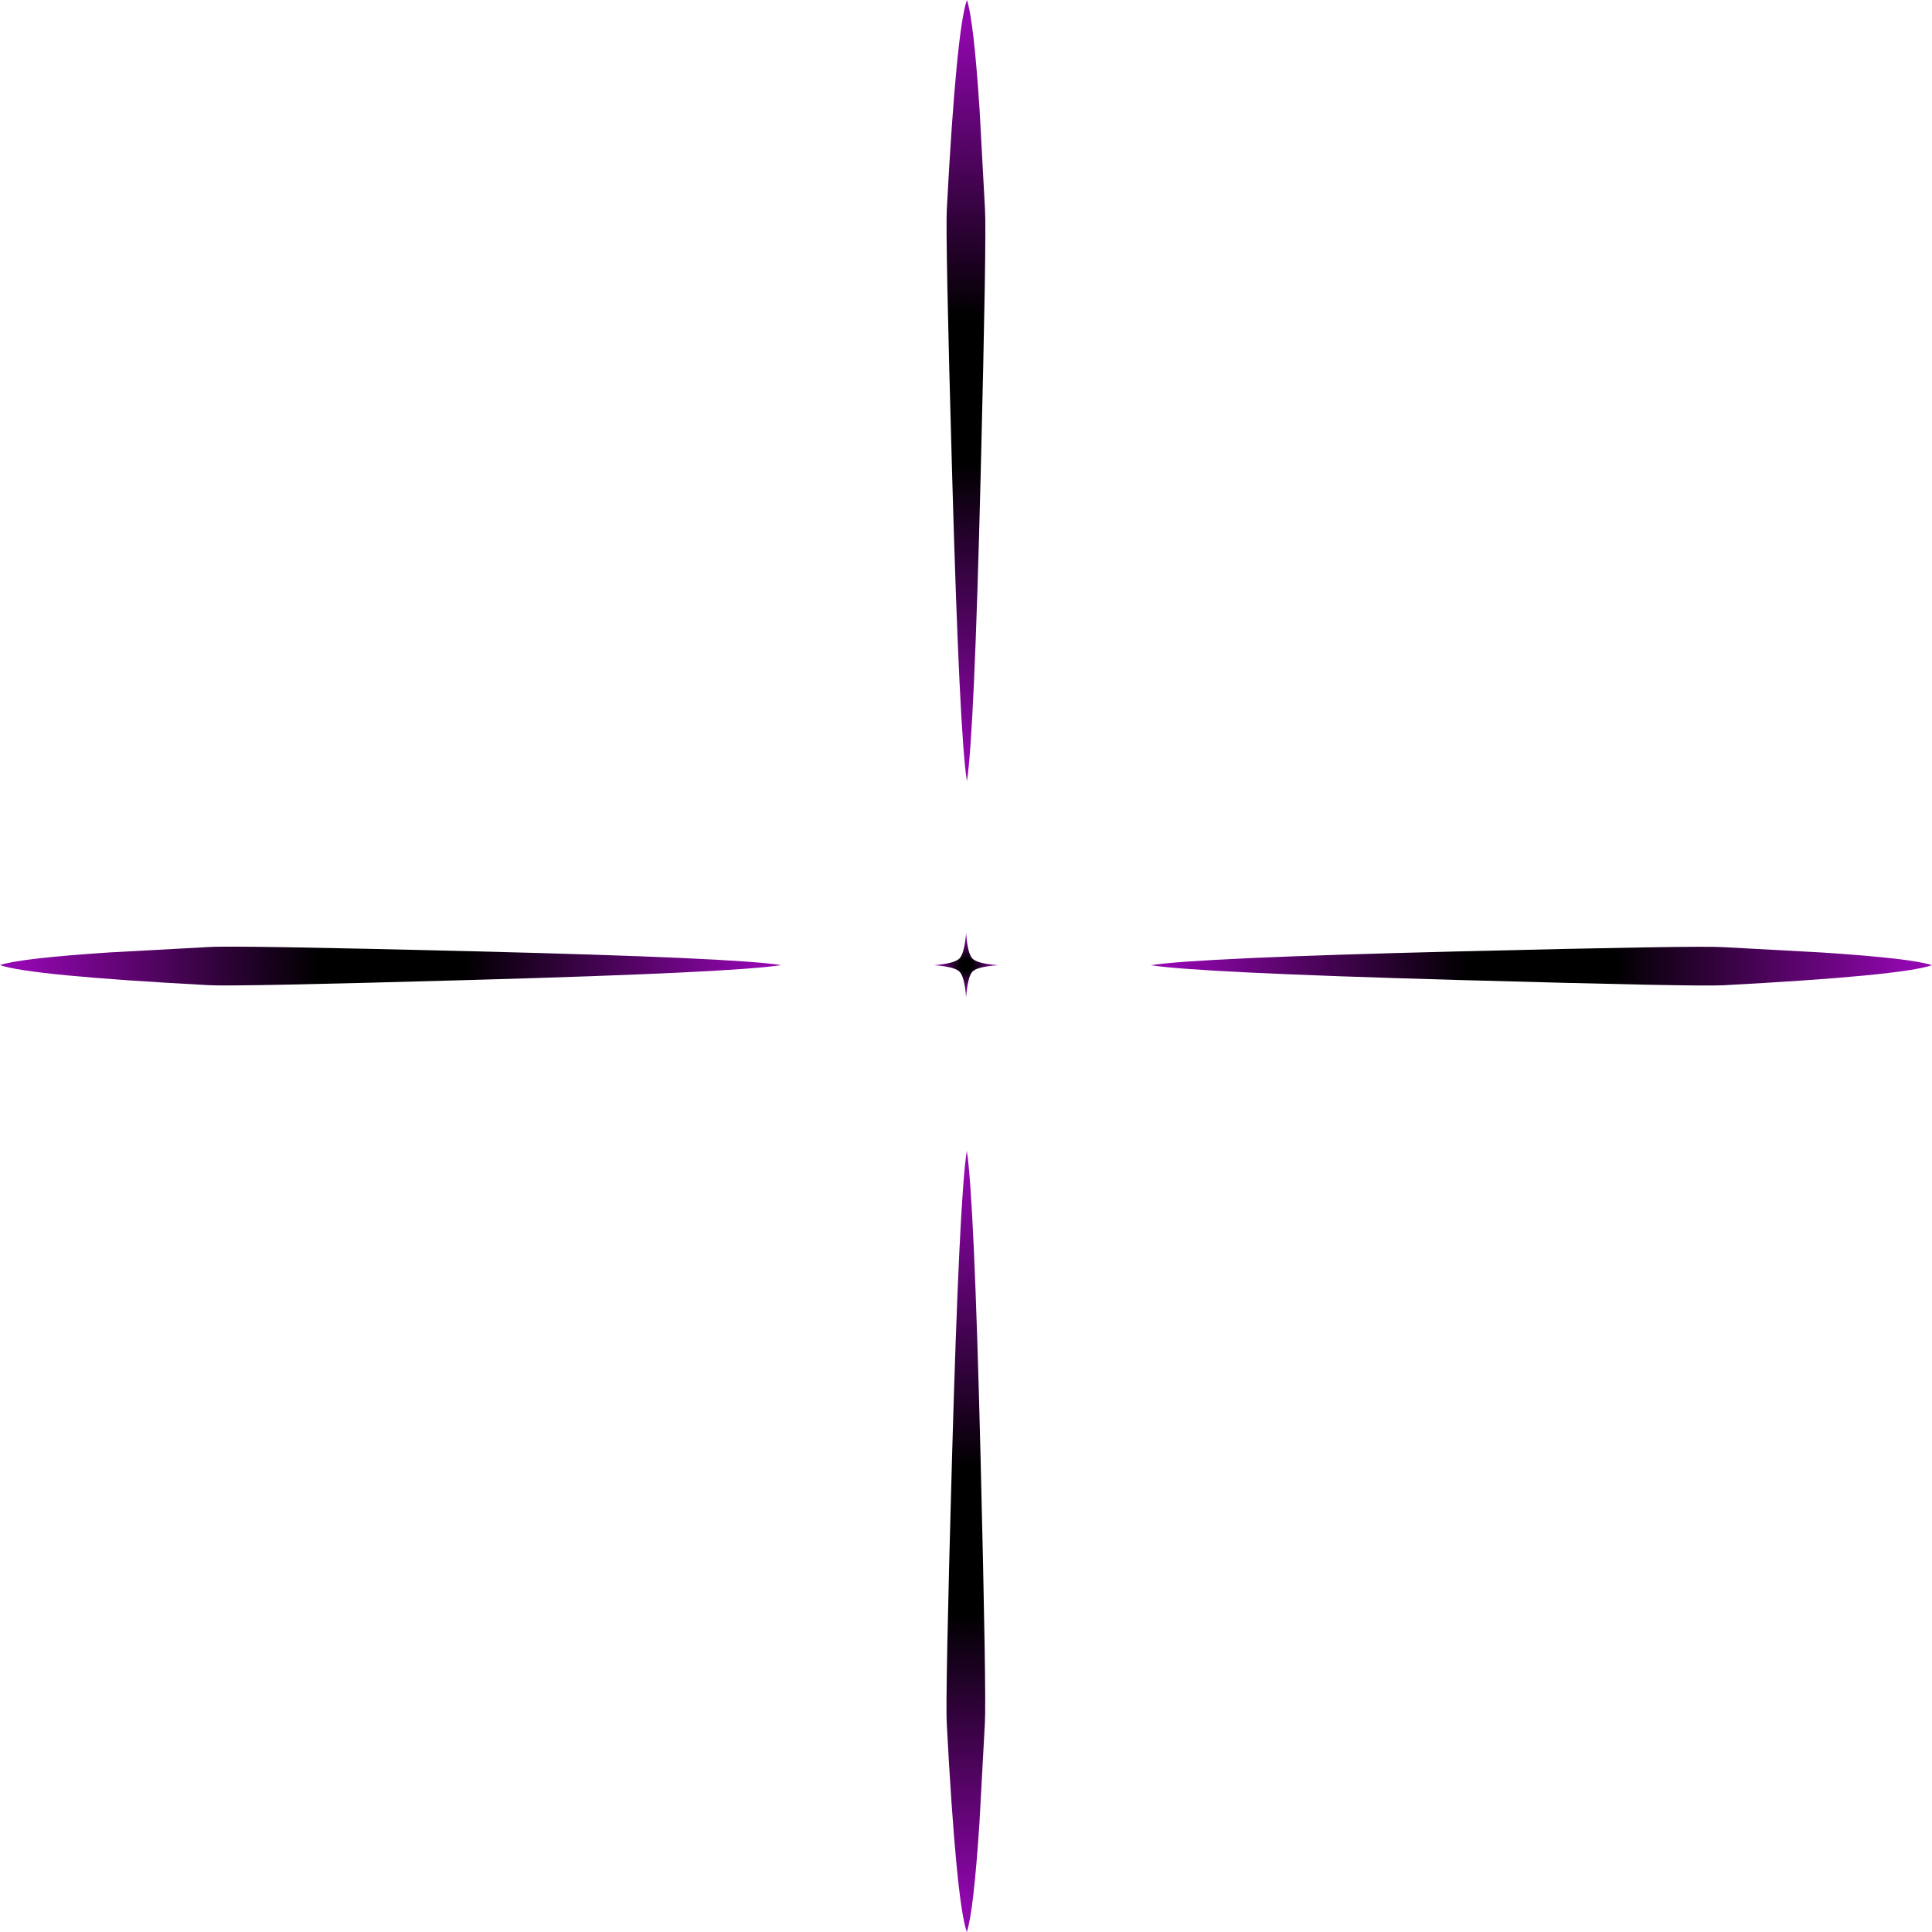 <?xml version="1.0" encoding="UTF-8" standalone="no"?>
<svg xmlns:xlink="http://www.w3.org/1999/xlink" height="962.1px" width="962.1px" xmlns="http://www.w3.org/2000/svg">
  <g transform="matrix(1.0, 0.0, 0.0, 1.0, 481.1, 480.65)">
    <path d="M6.7 -426.3 L9.4 -376.65 Q10.25 -364.05 7.25 -244.0 4.05 -114.75 0.4 -91.65 -3.3 -114.8 -6.95 -244.1 -10.35 -363.65 -9.6 -376.65 -4.85 -465.6 0.4 -480.65 3.75 -470.9 6.7 -426.3" fill="url(#gradient0)" fill-rule="evenodd" stroke="none"/>
    <path d="M3.2 -3.25 Q5.75 -0.75 16.0 0.0 5.65 0.7 3.2 3.15 0.8 5.6 0.0 16.0 -0.8 5.65 -3.3 3.2 -5.75 0.75 -16.0 0.0 -5.75 -0.85 -3.3 -3.35 -0.85 -5.85 0.0 -16.0 0.75 -5.7 3.2 -3.25" fill="url(#gradient1)" fill-rule="evenodd" stroke="none"/>
    <path d="M377.0 -9.0 L426.65 -6.3 Q471.25 -3.35 481.0 0.0 465.95 5.25 377.0 10.0 364.0 10.7 244.45 7.35 115.15 3.7 92.0 0.0 115.1 -3.65 244.35 -6.85 364.4 -9.8 377.0 -9.0" fill="url(#gradient2)" fill-rule="evenodd" stroke="none"/>
    <path d="M7.2 244.8 Q10.15 364.85 9.35 377.45 L6.65 427.1 Q3.7 471.7 0.35 481.45 -4.9 466.4 -9.65 377.45 -10.35 364.45 -7.0 244.9 -3.35 115.6 0.35 92.45 4.0 115.55 7.2 244.8" fill="url(#gradient3)" fill-rule="evenodd" stroke="none"/>
    <path d="M-426.75 -6.35 L-377.1 -9.05 Q-364.5 -9.9 -244.45 -6.9 -115.2 -3.7 -92.1 -0.05 -115.25 3.65 -244.55 7.3 -364.1 10.7 -377.1 9.95 -466.05 5.2 -481.1 -0.05 -471.35 -3.4 -426.75 -6.35" fill="url(#gradient4)" fill-rule="evenodd" stroke="none"/>
  </g>
  <defs>
    <radialGradient cx="0" cy="0" gradientTransform="matrix(0.0, -0.242, -0.243, 0.0, -0.1, -286.15)" gradientUnits="userSpaceOnUse" id="gradient0" r="819.2" spreadMethod="pad">
      <stop offset="0.184" stop-color="#000000"/>
      <stop offset="0.922" stop-color="#9207af"/>
    </radialGradient>
    <radialGradient cx="0" cy="0" gradientTransform="matrix(0.02, 0.0, 0.0, 0.02, 0.0, 0.0)" gradientUnits="userSpaceOnUse" id="gradient1" r="819.2" spreadMethod="pad">
      <stop offset="0.184" stop-color="#000000"/>
      <stop offset="0.922" stop-color="#9207af"/>
    </radialGradient>
    <radialGradient cx="0" cy="0" gradientTransform="matrix(0.242, 0.0, 0.0, 0.242, 286.5, 0.5)" gradientUnits="userSpaceOnUse" id="gradient2" r="819.2" spreadMethod="pad">
      <stop offset="0.184" stop-color="#000000"/>
      <stop offset="0.922" stop-color="#9207af"/>
    </radialGradient>
    <radialGradient cx="0" cy="0" gradientTransform="matrix(0.0, 0.242, -0.242, 0.0, -0.15, 286.95)" gradientUnits="userSpaceOnUse" id="gradient3" r="819.2" spreadMethod="pad">
      <stop offset="0.184" stop-color="#000000"/>
      <stop offset="0.922" stop-color="#9207af"/>
    </radialGradient>
    <radialGradient cx="0" cy="0" gradientTransform="matrix(-0.242, 0.0, 0.0, 0.243, -286.6, 0.45)" gradientUnits="userSpaceOnUse" id="gradient4" r="819.2" spreadMethod="pad">
      <stop offset="0.184" stop-color="#000000"/>
      <stop offset="0.922" stop-color="#9207af"/>
    </radialGradient>
  </defs>
</svg>
